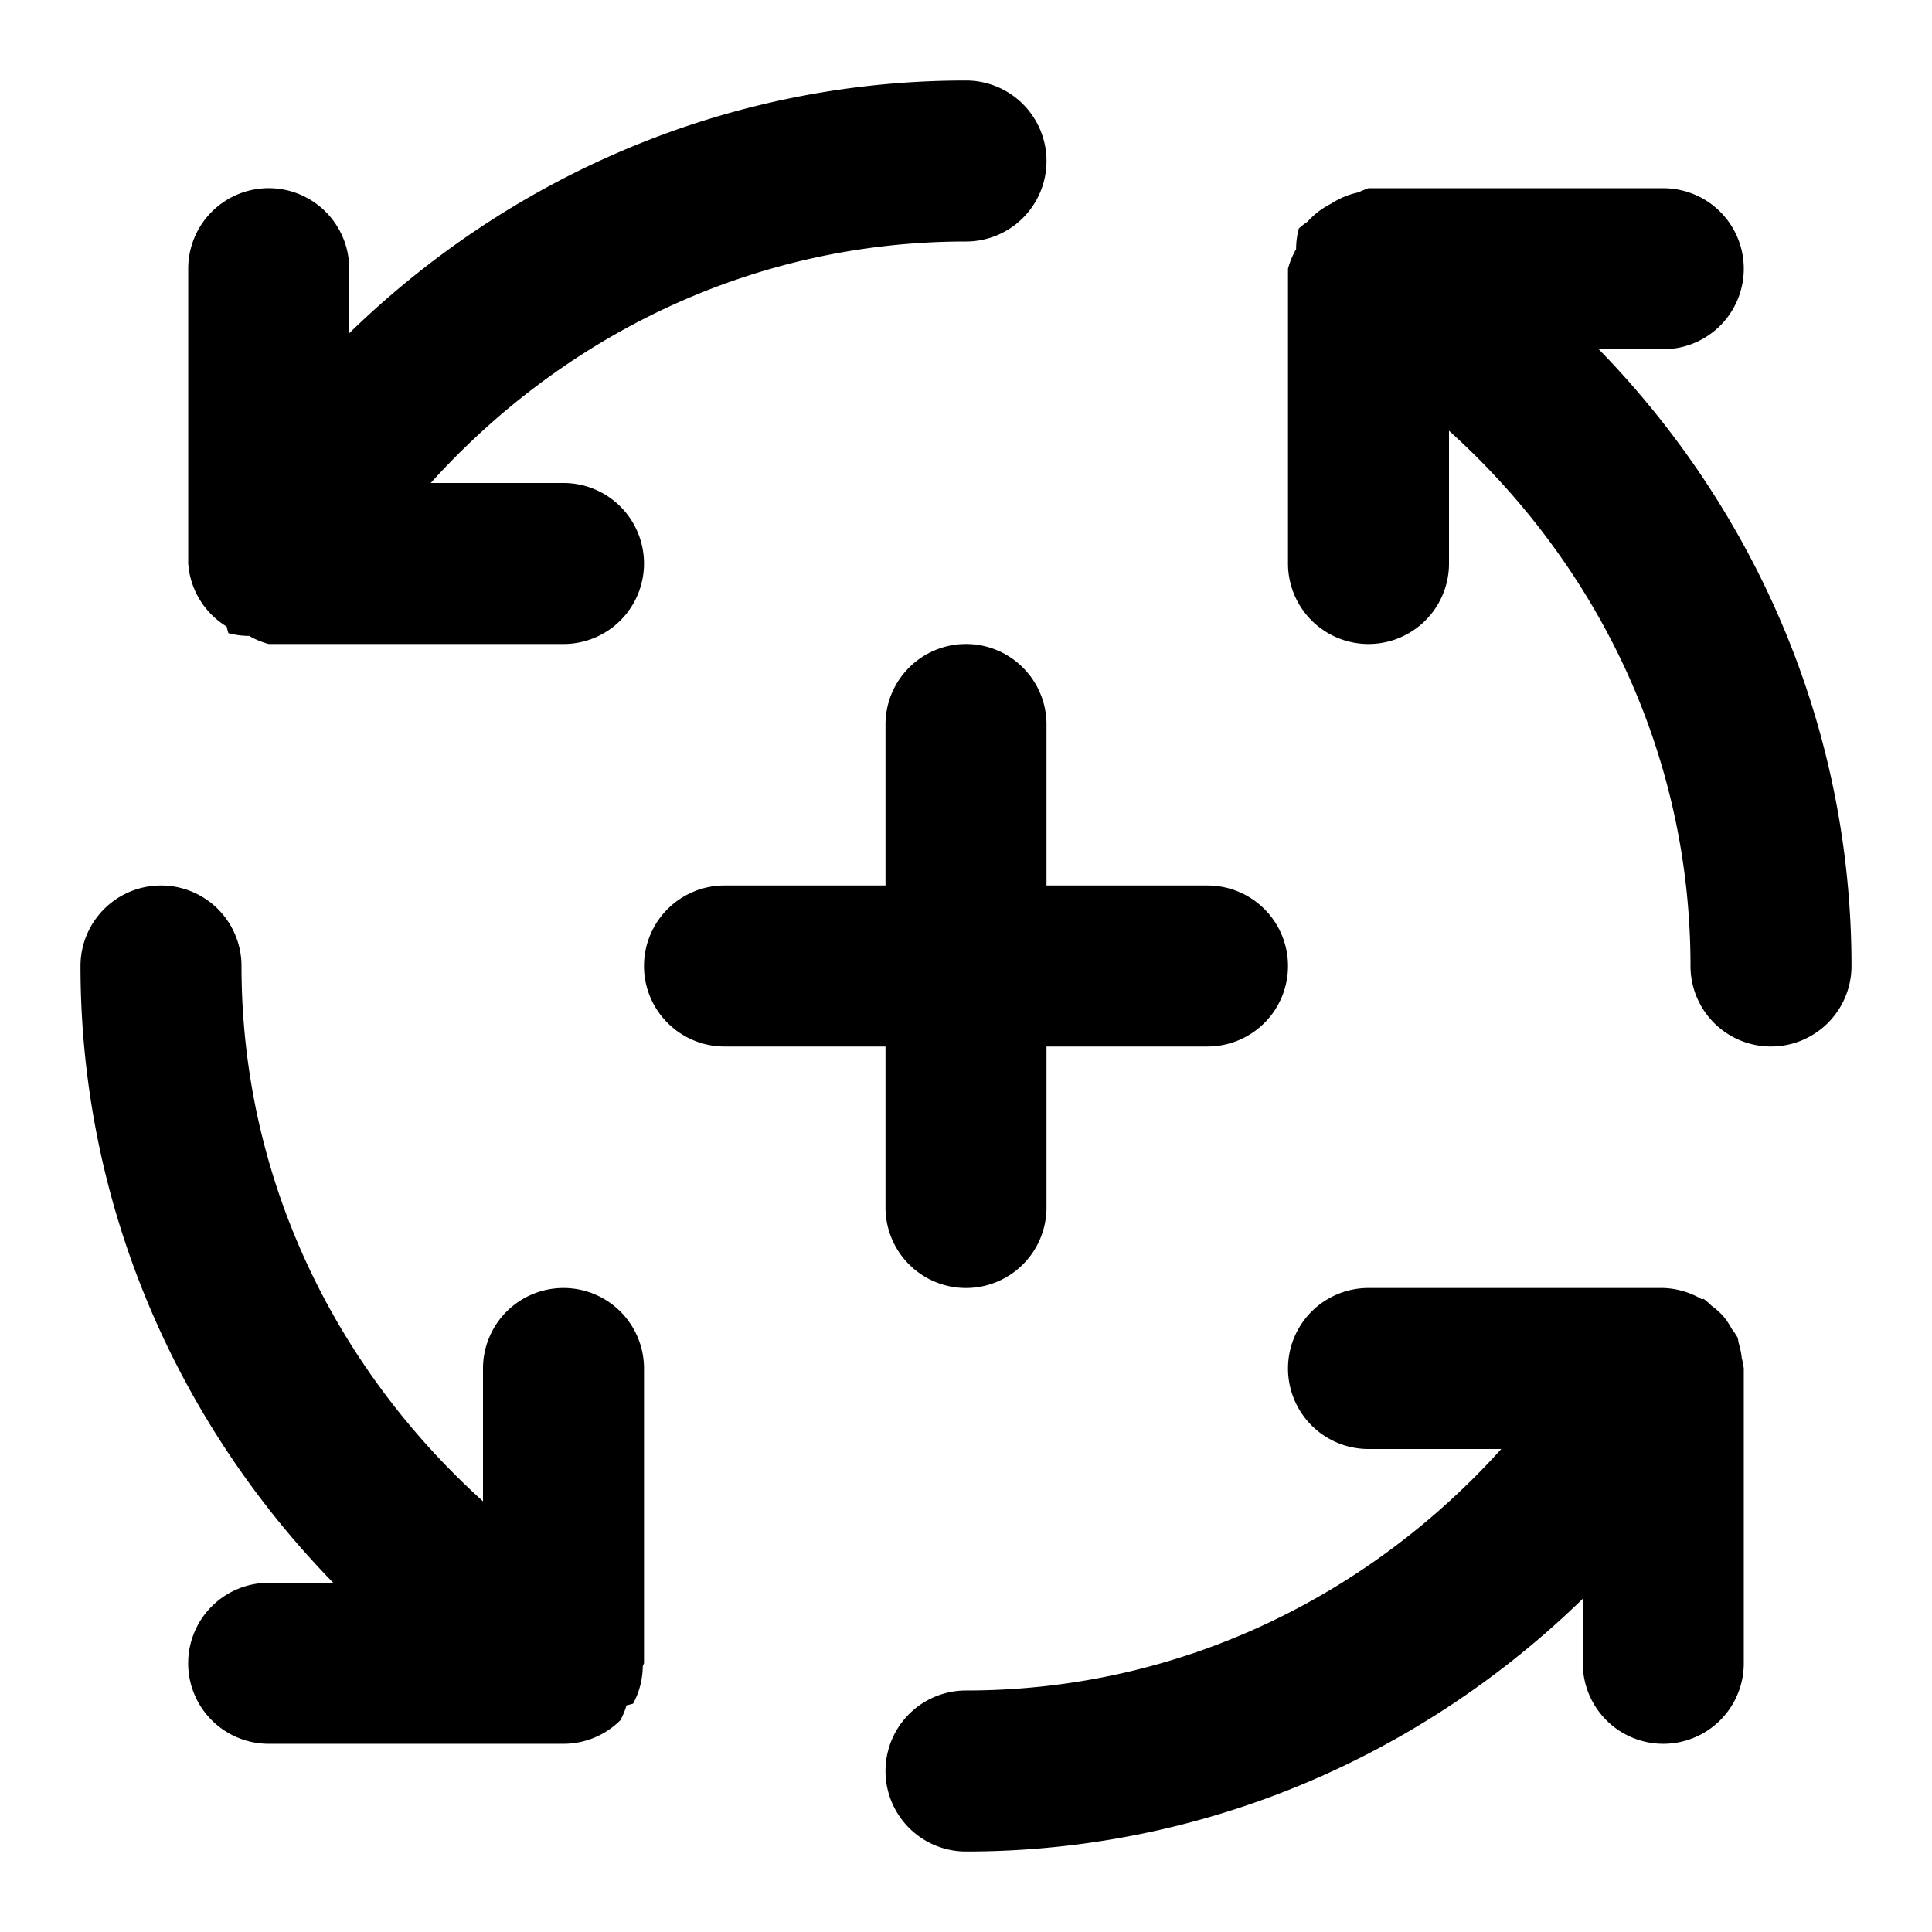 <svg xmlns="http://www.w3.org/2000/svg" width="48" height="48" viewBox="0 0 48 48"><path d="M24 2C18.037 2 12.644 4.414 8.676 8.28V6.675a2 2 0 0 0-2-2 2 2 0 0 0-2 2V14a2 2 0 0 0 .955 1.566 2 2 0 0 0 .043.164 2 2 0 0 0 .517.069 2 2 0 0 0 .485.201H14a2 2 0 0 0 2-2 2 2 0 0 0-2-2h-3.299C13.992 8.352 18.685 6 24 6a2 2 0 0 0 2-2 2 2 0 0 0-2-2zm10 2.676a2 2 0 0 0-.25.103 2 2 0 0 0-.68.282 2 2 0 0 0-.588.449 2 2 0 0 0-.212.164 2 2 0 0 0-.069.517 2 2 0 0 0-.201.485V14a2 2 0 0 0 2 2 2 2 0 0 0 2-2v-3.299c3.648 3.291 6 7.984 6 13.299a2 2 0 0 0 2 2 2 2 0 0 0 2-2c0-5.963-2.414-11.356-6.28-15.324h1.604a2 2 0 0 0 2-2 2 2 0 0 0-2-2zM24 16a2 2 0 0 0-2 2v4h-4a2 2 0 0 0-2 2 2 2 0 0 0 2 2h4v4a2 2 0 0 0 2 2 2 2 0 0 0 2-2v-4h4a2 2 0 0 0 2-2 2 2 0 0 0-2-2h-4v-4a2 2 0 0 0-2-2zM4 22a2 2 0 0 0-2 2c0 5.963 2.414 11.356 6.28 15.324H6.675a2 2 0 0 0-2 2 2 2 0 0 0 2 2H14a2 2 0 0 0 1.414-.586 2 2 0 0 0 .152-.369 2 2 0 0 0 .164-.043 2 2 0 0 0 .24-.93l.03-.072V34a2 2 0 0 0-2-2 2 2 0 0 0-2 2v3.299C8.352 34.008 6 29.315 6 24a2 2 0 0 0-2-2zm30 10a2 2 0 0 0-2 2 2 2 0 0 0 2 2h3.299c-3.291 3.648-7.984 6-13.299 6a2 2 0 0 0-2 2 2 2 0 0 0 2 2c5.963 0 11.356-2.414 15.324-6.28v1.604a2 2 0 0 0 2 2 2 2 0 0 0 2-2V34a2 2 0 0 0-.05-.26 2 2 0 0 0-.077-.373 2 2 0 0 0-.025-.133 2 2 0 0 0-.145-.216 2 2 0 0 0-.216-.323 2 2 0 0 0-.288-.254 2 2 0 0 0-.197-.171l-.043.011a2 2 0 0 0-.959-.281z"/></svg>